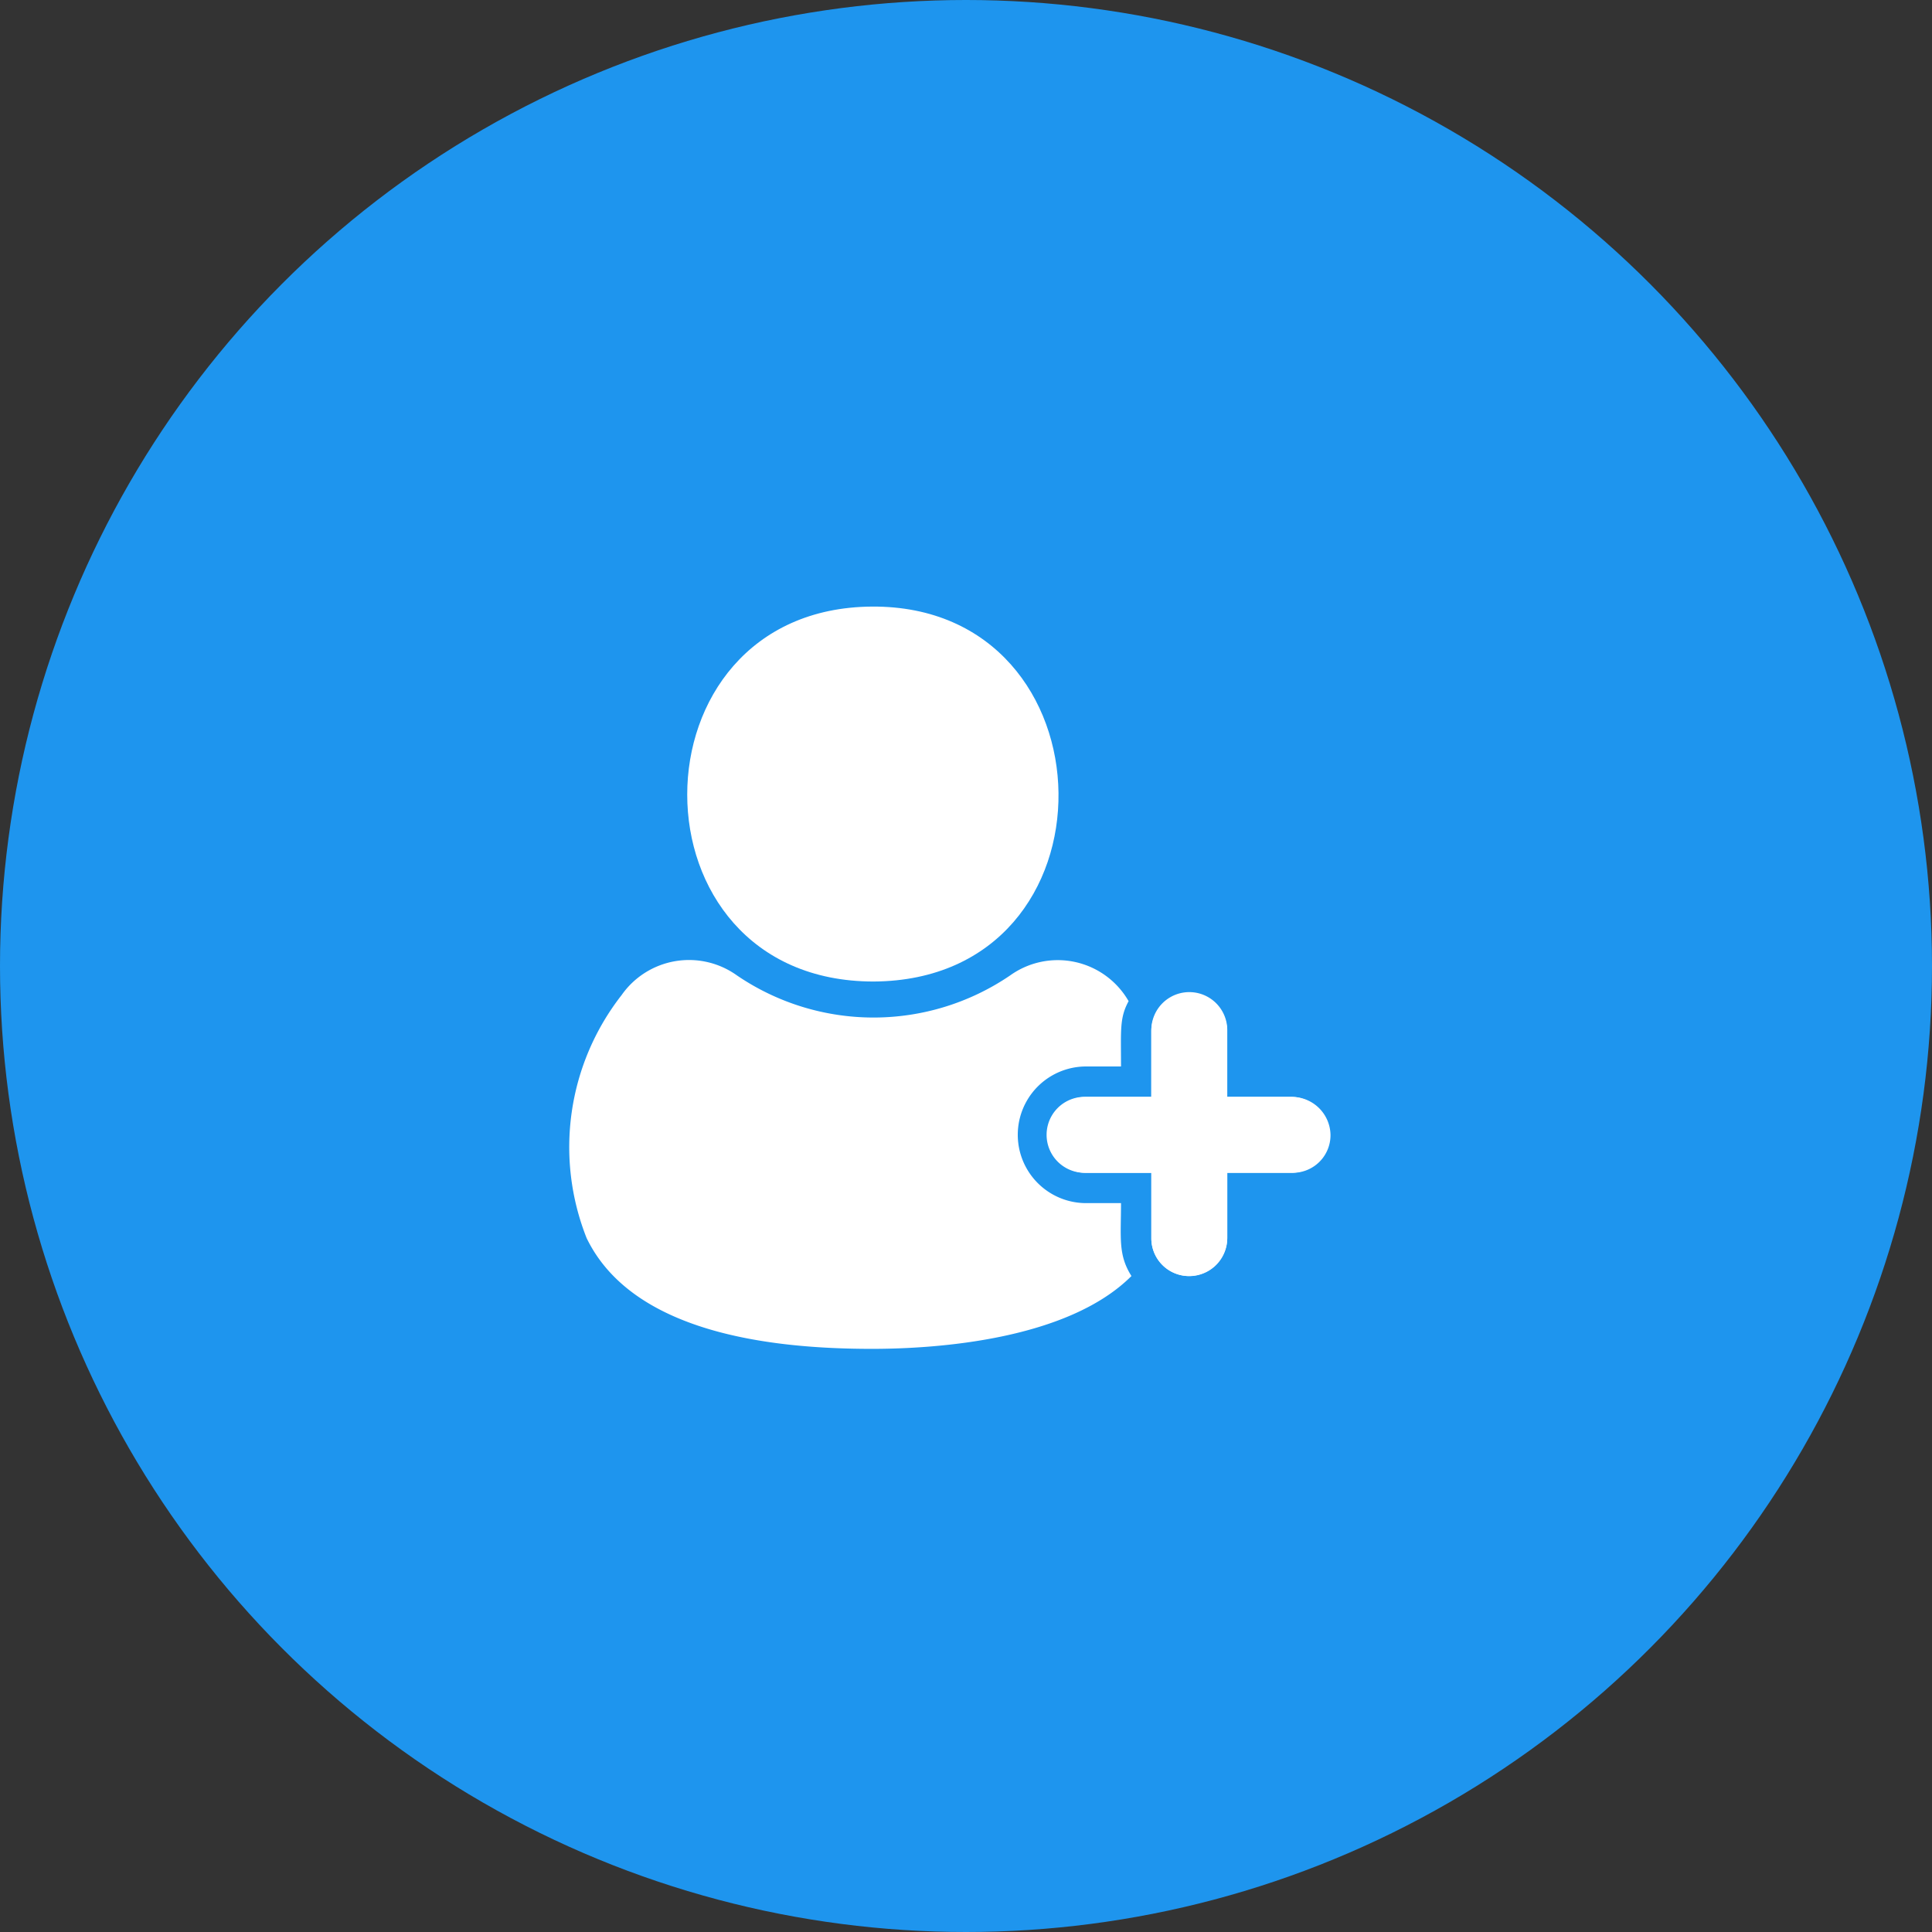 <svg xmlns="http://www.w3.org/2000/svg" width="30" height="30" viewBox="0 0 30 30">
  <rect x="0" y="0" width="30" height="30" fill="#333333" stroke="none"/>
  <g id="Group_3741" data-name="Group 3741" transform="translate(-791 -3132)">
    <ellipse id="Ellipse_135" data-name="Ellipse 135" cx="15" cy="15" rx="15" ry="15" transform="translate(791 3132)" fill="#1e95ee"/>
    <g id="Group_4693" data-name="Group 4693" transform="translate(799.823 3141.419)">
      <g id="Group_4688" data-name="Group 4688" transform="translate(0 0)">
        <g id="Group_4687" data-name="Group 4687">
          <g id="Group_4685" data-name="Group 4685" transform="translate(0 5.491)">
            <path id="Path_5958" data-name="Path 5958" d="M8.669,27.067H8.127a1.061,1.061,0,1,1,0-2.122h.542c0-.566-.024-.754.118-1.014a1.269,1.269,0,0,0-1.839-.4,3.767,3.767,0,0,1-4.243,0,1.278,1.278,0,0,0-1.791.306A3.833,3.833,0,0,0,.371,27.61C1.079,29.071,3.2,29.33,4.8,29.33c1.014,0,3.041-.141,4.031-1.131C8.622,27.869,8.669,27.61,8.669,27.067Z" transform="translate(-0.085 -23.295)" fill="#fff"/>
          </g>
          <g id="Group_4686" data-name="Group 4686" transform="translate(1.848)">
            <path id="Path_5959" data-name="Path 5959" d="M10.795,0c3.8-.024,3.913,5.8.024,5.822h0C6.953,5.822,6.976.023,10.795,0Zm.024,5.233Z" transform="translate(-7.925 0)" fill="#fff"/>
          </g>
        </g>
      </g>
      <g id="Group_4691" data-name="Group 4691" transform="translate(7.429 5.987)">
        <g id="Group_4689" data-name="Group 4689" transform="translate(0 1.626)">
          <path id="Path_5960" data-name="Path 5960" d="M35.419,33.479H32.189a.589.589,0,0,1,0-1.179H35.4a.59.59,0,0,1,.024,1.179Z" transform="translate(-31.6 -32.3)" fill="#fff"/>
        </g>
        <g id="Group_4690" data-name="Group 4690" transform="translate(1.626)">
          <path id="Path_5961" data-name="Path 5961" d="M39.089,29.808a.584.584,0,0,1-.589-.589V25.989a.589.589,0,0,1,1.179,0V29.2A.6.6,0,0,1,39.089,29.808Z" transform="translate(-38.5 -25.4)" fill="#fff"/>
        </g>
      </g>
      <g id="Group_4692" data-name="Group 4692" transform="translate(7.458 6.017)">
        <path id="Path_5962" data-name="Path 5962" d="M35.514,27.122H34.5V26.108a.589.589,0,0,0-1.179,0v1.014H32.308a.589.589,0,0,0,0,1.179h1.014v1.014a.589.589,0,0,0,1.179,0V28.3h1.014a.584.584,0,0,0,.589-.589A.6.6,0,0,0,35.514,27.122Z" transform="translate(-31.725 -25.525)" fill="#fff"/>
      </g>
    </g>
  </g>
</svg>
